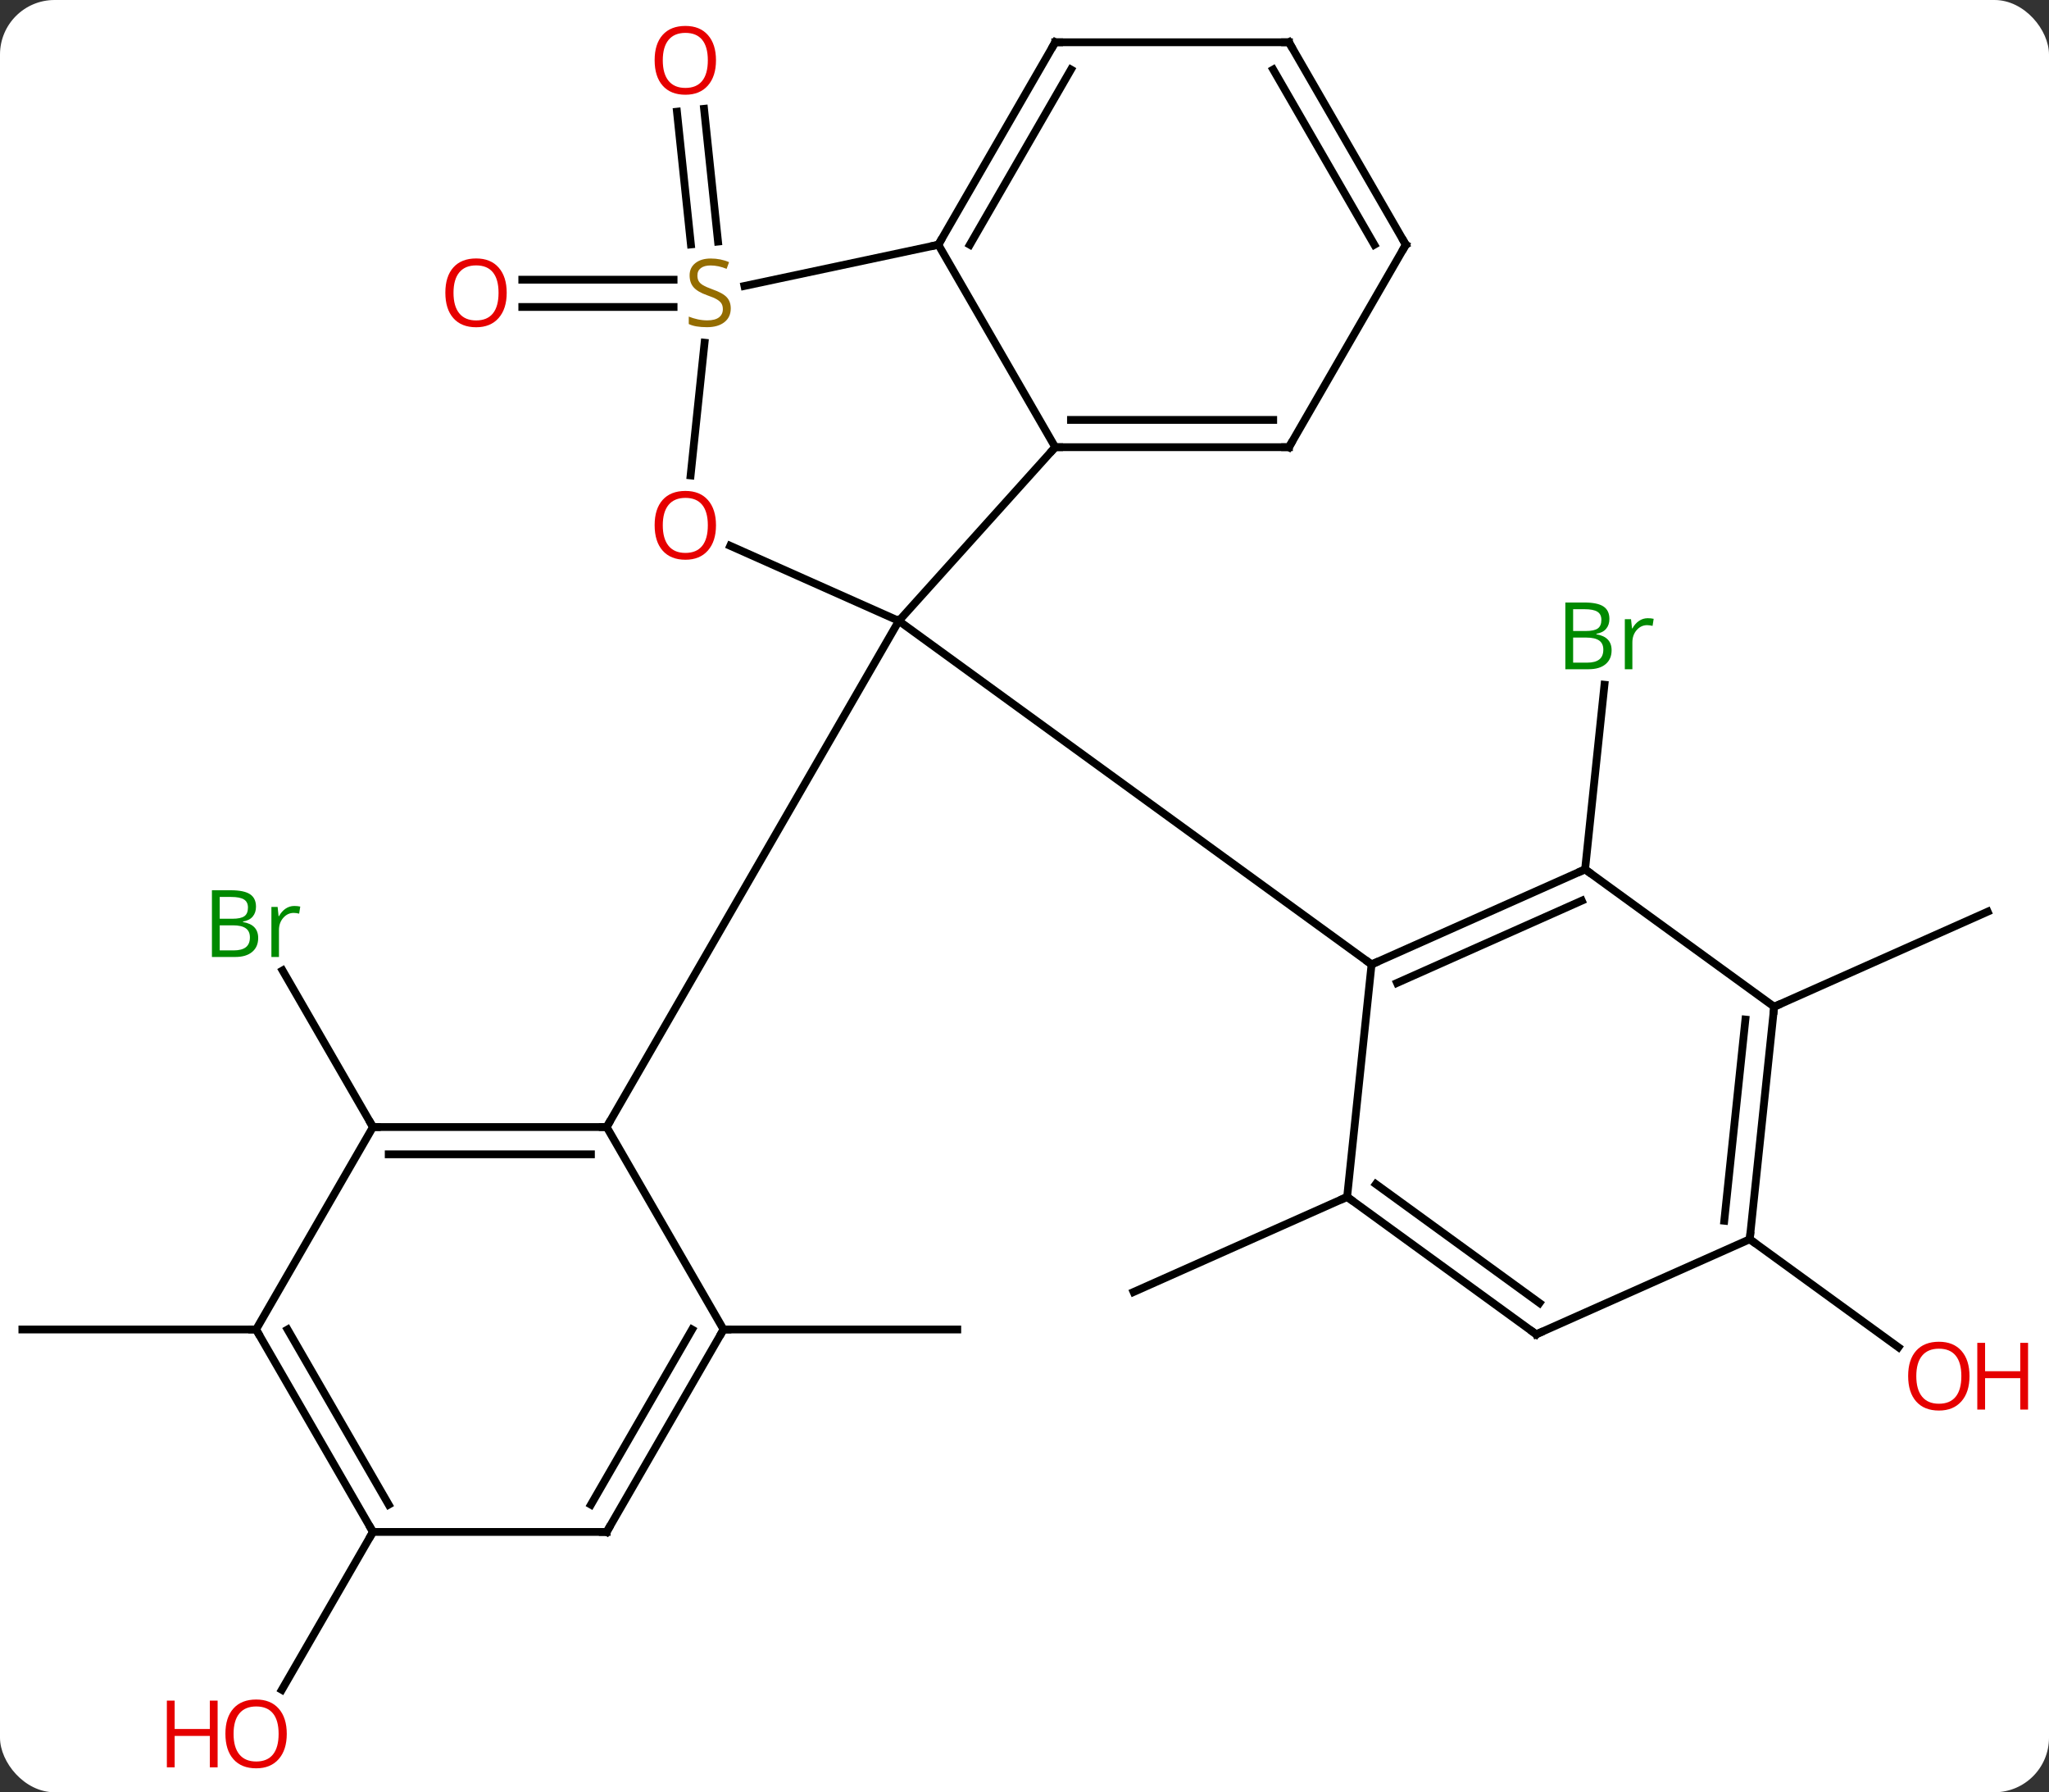 <svg width="263" viewBox="0 0 263 230" style="fill-opacity:1; color-rendering:auto; color-interpolation:auto; text-rendering:auto; stroke:black; stroke-linecap:square; stroke-miterlimit:10; shape-rendering:auto; stroke-opacity:1; fill:black; stroke-dasharray:none; font-weight:normal; stroke-width:1; font-family:'Open Sans'; font-style:normal; stroke-linejoin:miter; font-size:12; stroke-dashoffset:0; image-rendering:auto;" height="230" class="cas-substance-image" xmlns:xlink="http://www.w3.org/1999/xlink" xmlns="http://www.w3.org/2000/svg"><rect x="0" y="0" width="263" height="230" fill="#333333" stroke="none"/><svg class="cas-substance-single-component"><rect y="0" x="0" width="263" stroke="none" ry="7" rx="7" height="230" fill="white" class="cas-substance-group"/><svg y="0" x="0" width="263" viewBox="0 0 263 230" style="fill:black;" height="230" class="cas-substance-single-component-image"><svg><g><g transform="translate(129,114)" style="text-rendering:geometricPrecision; color-rendering:optimizeQuality; color-interpolation:linearRGB; stroke-linecap:butt; image-rendering:optimizeQuality;"><line y2="30.633" y1="10.541" x2="-81.129" x1="-92.729" style="fill:none;"/><line y2="56.613" y1="56.613" x2="-36.129" x1="-6.129" style="fill:none;"/><line y2="-2.436" y1="-26.129" x2="74.454" x1="76.943" style="fill:none;"/><line y2="39.6" y1="51.801" x2="43.911" x1="16.503" style="fill:none;"/><line y2="-82.631" y1="-99.67" x2="-40.319" x1="-42.111" style="fill:none;"/><line y2="-82.997" y1="-100.036" x2="-36.838" x1="-38.63" style="fill:none;"/><line y2="-74.606" y1="-74.606" x2="-42.542" x1="-61.962" style="fill:none;"/><line y2="-78.106" y1="-78.106" x2="-42.542" x1="-61.962" style="fill:none;"/><line y2="56.613" y1="56.613" x2="-96.129" x1="-126.129" style="fill:none;"/><line y2="15.195" y1="2.994" x2="98.724" x1="126.129" style="fill:none;"/><line y2="82.593" y1="102.854" x2="-81.129" x1="-92.826" style="fill:none;"/><line y2="45.033" y1="58.897" x2="95.589" x1="114.673" style="fill:none;"/><line y2="-56.613" y1="-34.32" x2="6.444" x1="-13.629" style="fill:none;"/><line y2="-43.955" y1="-34.32" x2="-35.272" x1="-13.629" style="fill:none;"/><line y2="30.633" y1="-34.32" x2="-51.129" x1="-13.629" style="fill:none;"/><line y2="9.765" y1="-34.32" x2="47.046" x1="-13.629" style="fill:none;"/><line y2="-82.593" y1="-56.613" x2="-8.556" x1="6.444" style="fill:none;"/><line y2="-56.613" y1="-56.613" x2="36.444" x1="6.444" style="fill:none;"/><line y2="-60.113" y1="-60.113" x2="34.423" x1="8.465" style="fill:none;"/><line y2="-70.023" y1="-52.987" x2="-38.565" x1="-40.357" style="fill:none;"/><line y2="-77.302" y1="-82.593" x2="-33.449" x1="-8.556" style="fill:none;"/><line y2="-108.576" y1="-82.593" x2="6.444" x1="-8.556" style="fill:none;"/><line y2="-105.076" y1="-82.593" x2="8.465" x1="-4.514" style="fill:none;"/><line y2="-82.593" y1="-56.613" x2="51.444" x1="36.444" style="fill:none;"/><line y2="-108.576" y1="-108.576" x2="36.444" x1="6.444" style="fill:none;"/><line y2="-108.576" y1="-82.593" x2="36.444" x1="51.444" style="fill:none;"/><line y2="-105.076" y1="-82.593" x2="34.423" x1="47.403" style="fill:none;"/><line y2="30.633" y1="30.633" x2="-81.129" x1="-51.129" style="fill:none;"/><line y2="34.133" y1="34.133" x2="-79.108" x1="-53.15" style="fill:none;"/><line y2="56.613" y1="30.633" x2="-36.129" x1="-51.129" style="fill:none;"/><line y2="56.613" y1="30.633" x2="-96.129" x1="-81.129" style="fill:none;"/><line y2="82.593" y1="56.613" x2="-51.129" x1="-36.129" style="fill:none;"/><line y2="79.093" y1="56.613" x2="-53.15" x1="-40.17" style="fill:none;"/><line y2="82.593" y1="56.613" x2="-81.129" x1="-96.129" style="fill:none;"/><line y2="79.093" y1="56.613" x2="-79.108" x1="-92.088" style="fill:none;"/><line y2="82.593" y1="82.593" x2="-81.129" x1="-51.129" style="fill:none;"/><line y2="-2.436" y1="9.765" x2="74.454" x1="47.046" style="fill:none;"/><line y2="1.583" y1="12.141" x2="74.031" x1="50.316" style="fill:none;"/><line y2="39.6" y1="9.765" x2="43.911" x1="47.046" style="fill:none;"/><line y2="15.195" y1="-2.436" x2="98.724" x1="74.454" style="fill:none;"/><line y2="57.234" y1="39.6" x2="68.181" x1="43.911" style="fill:none;"/><line y2="53.215" y1="37.956" x2="68.603" x1="47.603" style="fill:none;"/><line y2="45.033" y1="15.195" x2="95.589" x1="98.724" style="fill:none;"/><line y2="42.658" y1="16.839" x2="92.319" x1="95.032" style="fill:none;"/><line y2="45.033" y1="57.234" x2="95.589" x1="68.181" style="fill:none;"/></g><g transform="translate(129,114)" style="fill:rgb(0,138,0); text-rendering:geometricPrecision; color-rendering:optimizeQuality; image-rendering:optimizeQuality; font-family:'Open Sans'; stroke:rgb(0,138,0); color-interpolation:linearRGB;"><path style="stroke:none;" d="M-101.798 0.247 L-99.376 0.247 Q-97.673 0.247 -96.907 0.755 Q-96.142 1.262 -96.142 2.356 Q-96.142 3.122 -96.564 3.622 Q-96.985 4.122 -97.814 4.262 L-97.814 4.325 Q-95.86 4.653 -95.86 6.372 Q-95.86 7.512 -96.634 8.161 Q-97.407 8.809 -98.798 8.809 L-101.798 8.809 L-101.798 0.247 ZM-100.798 3.903 L-99.157 3.903 Q-98.095 3.903 -97.634 3.575 Q-97.173 3.247 -97.173 2.466 Q-97.173 1.747 -97.689 1.426 Q-98.204 1.106 -99.329 1.106 L-100.798 1.106 L-100.798 3.903 ZM-100.798 4.747 L-100.798 7.965 L-99.001 7.965 Q-97.97 7.965 -97.446 7.559 Q-96.923 7.153 -96.923 6.294 Q-96.923 5.497 -97.462 5.122 Q-98.001 4.747 -99.095 4.747 L-100.798 4.747 ZM-91.226 2.262 Q-90.804 2.262 -90.46 2.341 L-90.601 3.247 Q-90.991 3.153 -91.304 3.153 Q-92.085 3.153 -92.64 3.786 Q-93.194 4.419 -93.194 5.356 L-93.194 8.809 L-94.163 8.809 L-94.163 2.387 L-93.366 2.387 L-93.241 3.575 L-93.194 3.575 Q-92.851 2.95 -92.343 2.606 Q-91.835 2.262 -91.226 2.262 Z"/><path style="stroke:none;" d="M71.92 -36.68 L74.342 -36.68 Q76.045 -36.68 76.811 -36.172 Q77.576 -35.665 77.576 -34.571 Q77.576 -33.805 77.154 -33.305 Q76.733 -32.805 75.904 -32.665 L75.904 -32.602 Q77.858 -32.274 77.858 -30.555 Q77.858 -29.415 77.084 -28.766 Q76.311 -28.118 74.92 -28.118 L71.92 -28.118 L71.92 -36.68 ZM72.92 -33.024 L74.561 -33.024 Q75.623 -33.024 76.084 -33.352 Q76.545 -33.68 76.545 -34.462 Q76.545 -35.18 76.029 -35.501 Q75.514 -35.821 74.389 -35.821 L72.92 -35.821 L72.92 -33.024 ZM72.92 -32.18 L72.92 -28.962 L74.717 -28.962 Q75.748 -28.962 76.272 -29.368 Q76.795 -29.774 76.795 -30.633 Q76.795 -31.43 76.256 -31.805 Q75.717 -32.18 74.623 -32.18 L72.92 -32.18 ZM82.492 -34.665 Q82.914 -34.665 83.258 -34.587 L83.117 -33.68 Q82.727 -33.774 82.414 -33.774 Q81.633 -33.774 81.078 -33.141 Q80.524 -32.508 80.524 -31.571 L80.524 -28.118 L79.555 -28.118 L79.555 -34.54 L80.352 -34.54 L80.477 -33.352 L80.524 -33.352 Q80.867 -33.977 81.375 -34.321 Q81.883 -34.665 82.492 -34.665 Z"/><path style="fill:rgb(230,0,0); stroke:none;" d="M-37.099 -106.264 Q-37.099 -104.202 -38.139 -103.022 Q-39.178 -101.842 -41.021 -101.842 Q-42.912 -101.842 -43.943 -103.007 Q-44.974 -104.171 -44.974 -106.28 Q-44.974 -108.374 -43.943 -109.522 Q-42.912 -110.671 -41.021 -110.671 Q-39.162 -110.671 -38.131 -109.499 Q-37.099 -108.327 -37.099 -106.264 ZM-43.928 -106.264 Q-43.928 -104.53 -43.185 -103.624 Q-42.443 -102.717 -41.021 -102.717 Q-39.599 -102.717 -38.873 -103.616 Q-38.146 -104.514 -38.146 -106.264 Q-38.146 -107.999 -38.873 -108.889 Q-39.599 -109.78 -41.021 -109.78 Q-42.443 -109.78 -43.185 -108.882 Q-43.928 -107.983 -43.928 -106.264 Z"/><path style="fill:rgb(230,0,0); stroke:none;" d="M-63.962 -76.426 Q-63.962 -74.364 -65.001 -73.184 Q-66.04 -72.004 -67.883 -72.004 Q-69.774 -72.004 -70.805 -73.168 Q-71.837 -74.333 -71.837 -76.442 Q-71.837 -78.536 -70.805 -79.684 Q-69.774 -80.833 -67.883 -80.833 Q-66.024 -80.833 -64.993 -79.661 Q-63.962 -78.489 -63.962 -76.426 ZM-70.79 -76.426 Q-70.79 -74.692 -70.047 -73.786 Q-69.305 -72.879 -67.883 -72.879 Q-66.462 -72.879 -65.735 -73.778 Q-65.008 -74.676 -65.008 -76.426 Q-65.008 -78.161 -65.735 -79.051 Q-66.462 -79.942 -67.883 -79.942 Q-69.305 -79.942 -70.047 -79.043 Q-70.79 -78.145 -70.79 -76.426 Z"/><path style="fill:rgb(230,0,0); stroke:none;" d="M-92.192 108.506 Q-92.192 110.568 -93.231 111.748 Q-94.27 112.928 -96.113 112.928 Q-98.004 112.928 -99.035 111.763 Q-100.067 110.599 -100.067 108.49 Q-100.067 106.396 -99.035 105.248 Q-98.004 104.099 -96.113 104.099 Q-94.254 104.099 -93.223 105.271 Q-92.192 106.443 -92.192 108.506 ZM-99.02 108.506 Q-99.02 110.24 -98.277 111.146 Q-97.535 112.053 -96.113 112.053 Q-94.692 112.053 -93.965 111.154 Q-93.238 110.256 -93.238 108.506 Q-93.238 106.771 -93.965 105.881 Q-94.692 104.99 -96.113 104.99 Q-97.535 104.99 -98.277 105.888 Q-99.02 106.787 -99.02 108.506 Z"/><path style="fill:rgb(230,0,0); stroke:none;" d="M-101.067 112.803 L-102.067 112.803 L-102.067 108.771 L-106.582 108.771 L-106.582 112.803 L-107.582 112.803 L-107.582 104.24 L-106.582 104.24 L-106.582 107.881 L-102.067 107.881 L-102.067 104.24 L-101.067 104.24 L-101.067 112.803 Z"/><path style="fill:rgb(230,0,0); stroke:none;" d="M123.796 62.594 Q123.796 64.656 122.757 65.836 Q121.718 67.016 119.875 67.016 Q117.984 67.016 116.953 65.852 Q115.921 64.687 115.921 62.578 Q115.921 60.484 116.953 59.336 Q117.984 58.187 119.875 58.187 Q121.734 58.187 122.765 59.359 Q123.796 60.531 123.796 62.594 ZM116.968 62.594 Q116.968 64.328 117.711 65.234 Q118.453 66.141 119.875 66.141 Q121.296 66.141 122.023 65.242 Q122.75 64.344 122.75 62.594 Q122.75 60.859 122.023 59.969 Q121.296 59.078 119.875 59.078 Q118.453 59.078 117.711 59.977 Q116.968 60.875 116.968 62.594 Z"/><path style="fill:rgb(230,0,0); stroke:none;" d="M131.312 66.891 L130.312 66.891 L130.312 62.859 L125.796 62.859 L125.796 66.891 L124.796 66.891 L124.796 58.328 L125.796 58.328 L125.796 61.969 L130.312 61.969 L130.312 58.328 L131.312 58.328 L131.312 66.891 Z"/></g><g transform="translate(129,114)" style="stroke-linecap:butt; text-rendering:geometricPrecision; color-rendering:optimizeQuality; image-rendering:optimizeQuality; font-family:'Open Sans'; color-interpolation:linearRGB; stroke-miterlimit:5;"><path style="fill:none;" d="M6.944 -56.613 L6.444 -56.613 L6.109 -56.241"/><path style="fill:rgb(230,0,0); stroke:none;" d="M-37.099 -46.591 Q-37.099 -44.529 -38.139 -43.349 Q-39.178 -42.169 -41.021 -42.169 Q-42.912 -42.169 -43.943 -43.334 Q-44.974 -44.498 -44.974 -46.607 Q-44.974 -48.701 -43.943 -49.849 Q-42.912 -50.998 -41.021 -50.998 Q-39.162 -50.998 -38.131 -49.826 Q-37.099 -48.654 -37.099 -46.591 ZM-43.928 -46.591 Q-43.928 -44.857 -43.185 -43.951 Q-42.443 -43.044 -41.021 -43.044 Q-39.599 -43.044 -38.873 -43.943 Q-38.146 -44.841 -38.146 -46.591 Q-38.146 -48.326 -38.873 -49.216 Q-39.599 -50.107 -41.021 -50.107 Q-42.443 -50.107 -43.185 -49.209 Q-43.928 -48.31 -43.928 -46.591 Z"/><path style="fill:none;" d="M-8.306 -83.026 L-8.556 -82.593 L-9.045 -82.489"/><path style="fill:none;" d="M35.944 -56.613 L36.444 -56.613 L36.694 -57.046"/><path style="fill:rgb(148,108,0); stroke:none;" d="M-35.204 -74.418 Q-35.204 -73.293 -36.024 -72.653 Q-36.844 -72.012 -38.251 -72.012 Q-39.782 -72.012 -40.594 -72.418 L-40.594 -73.372 Q-40.063 -73.153 -39.446 -73.02 Q-38.829 -72.887 -38.219 -72.887 Q-37.219 -72.887 -36.719 -73.27 Q-36.219 -73.653 -36.219 -74.325 Q-36.219 -74.762 -36.399 -75.051 Q-36.579 -75.34 -36.993 -75.583 Q-37.407 -75.825 -38.266 -76.122 Q-39.454 -76.543 -39.969 -77.129 Q-40.485 -77.715 -40.485 -78.668 Q-40.485 -79.653 -39.743 -80.239 Q-39.001 -80.825 -37.766 -80.825 Q-36.501 -80.825 -35.422 -80.356 L-35.735 -79.497 Q-36.797 -79.934 -37.797 -79.934 Q-38.594 -79.934 -39.04 -79.598 Q-39.485 -79.262 -39.485 -78.653 Q-39.485 -78.215 -39.321 -77.926 Q-39.157 -77.637 -38.766 -77.403 Q-38.376 -77.168 -37.563 -76.872 Q-36.219 -76.403 -35.712 -75.848 Q-35.204 -75.293 -35.204 -74.418 Z"/><path style="fill:none;" d="M6.194 -108.143 L6.444 -108.576 L6.944 -108.576"/><path style="fill:none;" d="M51.194 -82.16 L51.444 -82.593 L51.194 -83.026"/><path style="fill:none;" d="M35.944 -108.576 L36.444 -108.576 L36.694 -108.143"/><path style="fill:none;" d="M-51.629 30.633 L-51.129 30.633 L-50.879 30.2"/><path style="fill:none;" d="M-80.629 30.633 L-81.129 30.633 L-81.379 30.2"/><path style="fill:none;" d="M-36.379 57.046 L-36.129 56.613 L-35.629 56.613"/><path style="fill:none;" d="M-95.879 57.046 L-96.129 56.613 L-96.629 56.613"/><path style="fill:none;" d="M-50.879 82.16 L-51.129 82.593 L-51.629 82.593"/><path style="fill:none;" d="M-81.379 82.16 L-81.129 82.593 L-81.379 83.026"/><path style="fill:none;" d="M47.503 9.562 L47.046 9.765 L46.642 9.471"/><path style="fill:none;" d="M73.997 -2.233 L74.454 -2.436 L74.859 -2.142"/><path style="fill:none;" d="M44.316 39.894 L43.911 39.6 L43.454 39.803"/><path style="fill:none;" d="M98.672 15.692 L98.724 15.195 L99.181 14.992"/><path style="fill:none;" d="M67.776 56.94 L68.181 57.234 L68.638 57.031"/><path style="fill:none;" d="M95.641 44.536 L95.589 45.033 L95.993 45.327"/></g></g></svg></svg></svg></svg>